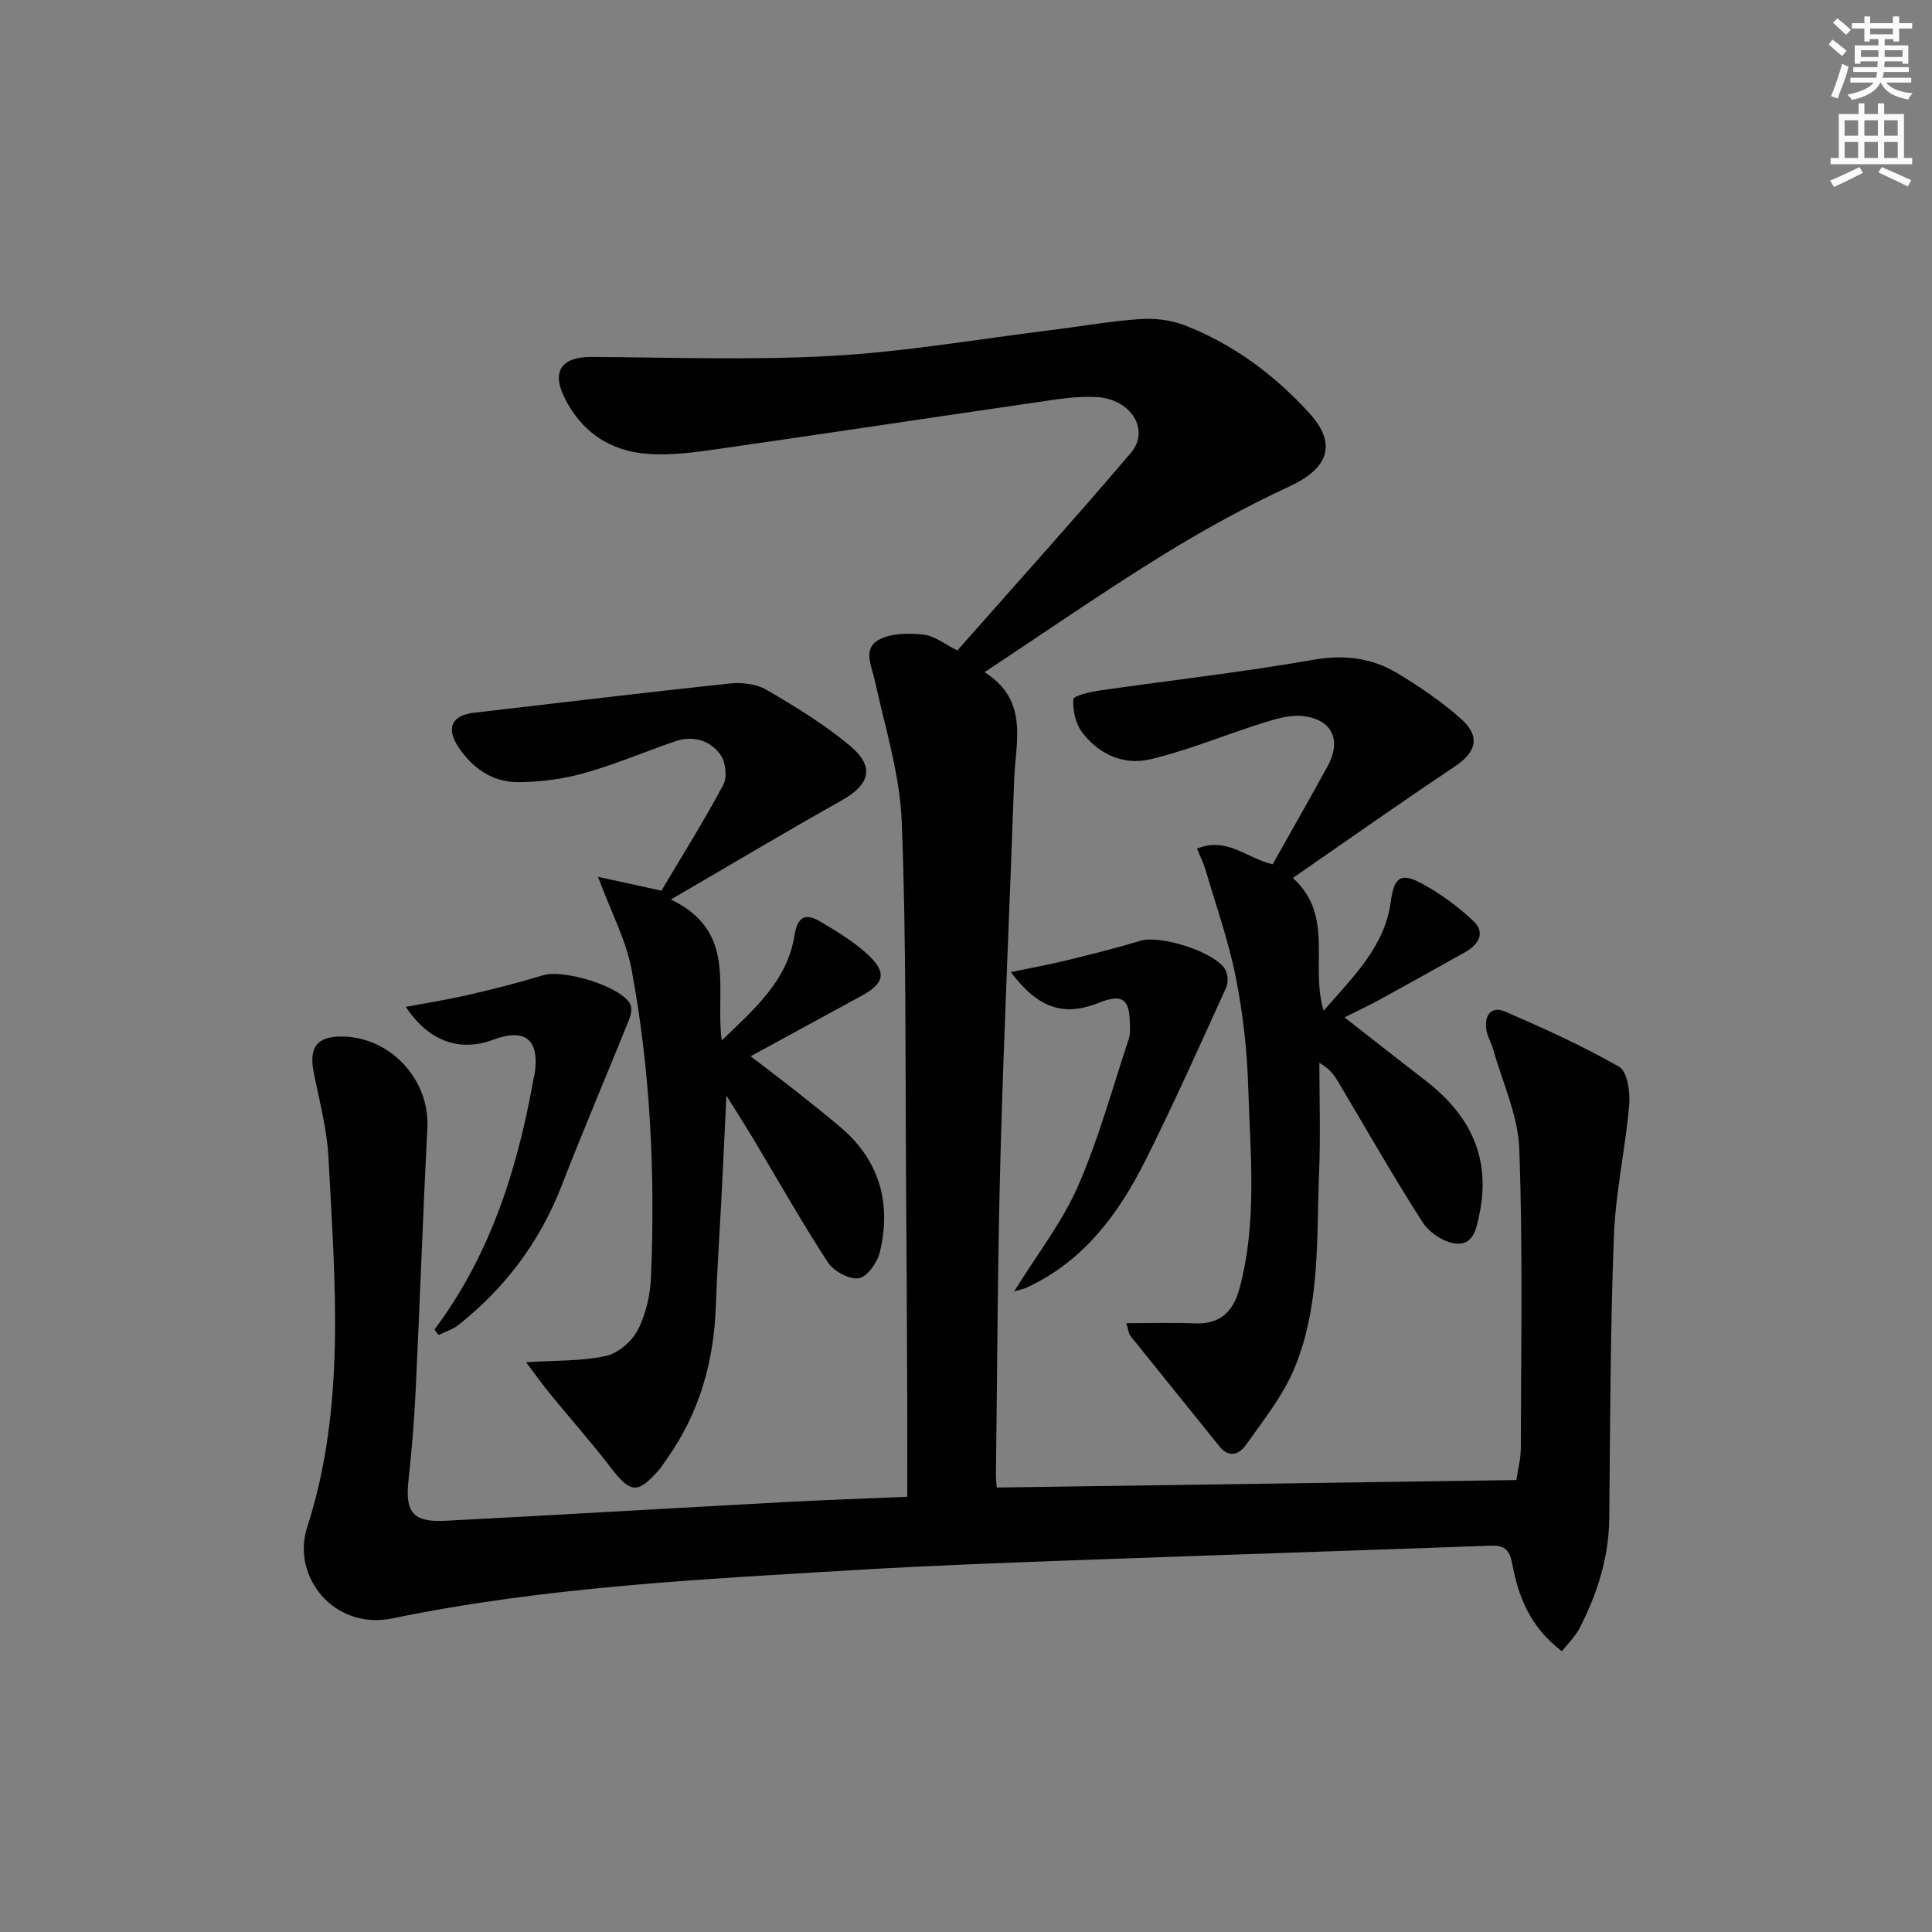 <svg enable-background="new 0 0 400 400" viewBox="0 0 400 400" xmlns="http://www.w3.org/2000/svg"><rect x="0" y="0" width="400" height="400" fill="#808080" stroke="none"/><g fill="#010102"><path d="m313.95 306.43c.31-2.15.92-4.4.92-6.65.04-20.66.43-41.34-.32-61.97-.25-6.87-3.47-13.64-5.37-20.45-.4-1.43-1.24-2.77-1.45-4.21-.42-2.95.99-4.98 3.96-3.69 8 3.48 16 7.08 23.55 11.42 1.69.97 2.3 5.24 2.07 7.88-.78 9.07-2.83 18.06-3.17 27.13-.74 19.46-.78 38.95-.96 58.42-.08 8.19-2.48 15.68-6.17 22.82-.88 1.71-2.36 3.11-3.64 4.75-6.7-5.12-9.05-11.47-10.3-18.21-.56-3.04-1.8-3.76-4.59-3.65-28.26 1.03-56.52 1.93-84.77 2.97-15.45.57-30.91 1.12-46.35 2.05-32.17 1.93-64.4 3.48-96.07 10.02-12.28 2.54-20.94-8.8-17.72-18.76 8.11-25.09 5.77-51 4.43-76.73-.31-5.89-1.91-11.73-3.05-17.56-1.04-5.33.75-7.55 6.21-7.4 9.9.27 17.82 9.1 17.32 18.84-.93 18.27-1.56 36.56-2.44 54.83-.29 6.13-.83 12.26-1.48 18.36-.69 6.48.96 8.57 7.66 8.22 23.25-1.2 46.48-2.59 69.73-3.84 8.43-.46 16.88-.74 25.89-1.13 0-6.41.02-12.36 0-18.31-.07-15.33-.12-30.65-.24-45.98-.19-25.14.07-50.31-.9-75.42-.38-9.79-3.44-19.51-5.56-29.2-.68-3.12-2.59-6.67.84-8.53 2.56-1.39 6.2-1.39 9.25-1.06 2.31.26 4.46 2.03 6.98 3.28 12.05-13.66 24.18-27.12 35.93-40.91 4-4.7.11-11.1-7.06-11.55-4.25-.26-8.61.52-12.88 1.14-22.01 3.19-44 6.53-66.01 9.68-4.58.66-9.28 1.26-13.87.96-8.04-.52-14.16-4.69-17.61-12-2.51-5.32-.18-8.12 5.69-8.09 16.61.09 33.27.71 49.83-.22 15.06-.84 30.02-3.43 45.03-5.29 6.26-.77 12.49-1.89 18.76-2.33 3.05-.22 6.41.19 9.25 1.29 10.08 3.91 18.64 10.28 25.85 18.23 5.82 6.42 3.82 11.43-4.08 15.09-9.17 4.25-18.09 9.17-26.7 14.5-12.15 7.52-23.9 15.67-36.5 24 9.26 5.84 6.41 14.42 6.13 22.3-.9 25.93-2.12 51.84-2.83 77.78-.6 21.96-.66 43.94-.94 65.91-.01.82.09 1.65.16 2.82 35.73-.51 71.4-1.02 107.59-1.55z"/><path d="m138.9 186.23c13.88 6.7 9.1 18.4 10.53 29.18 6.94-6.65 13.55-12.42 15.04-21.66.61-3.77 2.11-4.85 5.21-3.03 3.55 2.09 7.17 4.26 10.14 7.06 3.83 3.6 3.23 5.84-1.41 8.37-7.44 4.07-14.88 8.11-23.01 12.54 3.24 2.49 6.21 4.71 9.13 7.01 3.14 2.47 6.26 4.96 9.32 7.53 8.22 6.91 10.75 15.79 8.32 26-.51 2.14-2.63 5.15-4.37 5.42-1.97.3-5.21-1.47-6.41-3.31-5.44-8.35-10.34-17.05-15.46-25.61-1.61-2.68-3.3-5.31-5.54-8.91-.36 7.57-.66 14.08-.99 20.59-.39 7.64-.93 15.28-1.19 22.92-.39 11.56-3.4 22.22-10.14 31.72-.58.81-1.11 1.67-1.76 2.41-4.33 4.9-5.8 4.67-9.82-.57-4.05-5.27-8.48-10.26-12.69-15.41-1.53-1.87-2.93-3.86-4.88-6.44 6.12-.4 11.46-.2 16.51-1.3 2.55-.56 5.42-3.05 6.64-5.43 1.69-3.29 2.57-7.29 2.72-11.02.87-21.32-.12-42.58-4.03-63.57-1.13-6.06-4.19-11.75-6.95-19.18 4.75 1.04 8.69 1.9 13.13 2.86 4.18-7.04 8.77-14.35 12.83-21.95.84-1.57.46-4.72-.63-6.22-2.18-3.01-5.68-4.01-9.39-2.74-6.28 2.16-12.42 4.79-18.8 6.58-4.38 1.23-9.07 1.84-13.63 1.87-5.31.04-9.49-2.88-12.41-7.27-2.64-3.98-1.34-6.58 3.24-7.11 17.64-2.03 35.26-4.18 52.91-6.05 2.5-.26 5.53.07 7.62 1.3 5.99 3.5 12.01 7.16 17.31 11.6 5.2 4.36 4.11 8.03-1.74 11.31-11.44 6.43-22.7 13.15-35.35 20.51z"/><path d="m263.49 178.94c3.92-6.98 7.72-13.61 11.38-20.31 2.94-5.38.97-9.68-5.1-10.37-2.64-.3-5.53.55-8.16 1.37-7.86 2.46-15.52 5.7-23.51 7.59-5.42 1.28-10.67-1.05-14.1-5.66-1.33-1.79-1.93-4.54-1.78-6.78.05-.74 3.46-1.53 5.4-1.81 14.77-2.14 29.61-3.79 44.3-6.37 6.34-1.11 11.97-.42 17.23 2.69 4.68 2.78 9.25 5.92 13.32 9.52 4.15 3.68 3.19 6.92-1.33 9.93-11.04 7.36-21.88 15.02-33.47 23.03 8.64 7.84 3.54 17.83 6.36 27.5 6.38-7.3 12.67-13.37 13.91-22.58.66-4.92 1.98-6.16 6.31-3.83 3.9 2.09 7.59 4.81 10.81 7.84 2.55 2.4 1.07 4.86-1.68 6.41-5.94 3.34-11.89 6.66-17.87 9.93-2.16 1.18-4.4 2.21-7.15 3.59 5.86 4.58 11.31 8.88 16.81 13.12 9.03 6.97 13.51 15.7 11.18 27.37-.63 3.13-1.22 6.64-4.82 6.36-2.47-.19-5.59-2.24-6.97-4.39-6.11-9.5-11.69-19.34-17.47-29.05-.83-1.4-1.75-2.75-3.93-3.99 0 7.54.25 15.09-.05 22.61-.56 13.73.29 27.78-5.17 40.76-2.39 5.68-6.44 10.71-10.04 15.82-1.29 1.82-3.42 2.72-5.4.25-6.14-7.65-12.34-15.26-18.47-22.92-.36-.45-.38-1.16-.83-2.62 5.08 0 9.66-.14 14.24.04 5.24.2 7.91-2.48 9.19-7.25 3.7-13.76 2.23-27.77 1.8-41.68-.23-7.61-1.09-15.28-2.58-22.74-1.5-7.55-4.1-14.89-6.28-22.31-.41-1.39-1.09-2.69-1.74-4.29 6.09-2.6 10.32 2 15.66 3.22z"/><path d="m209.97 267.37c4.72-7.63 9.92-14.28 13.2-21.76 4.31-9.83 7.15-20.32 10.54-30.55.35-1.07.24-2.32.21-3.48-.12-4.84-1.71-5.83-6.32-3.99-7.31 2.91-12.58 1.29-18.32-6.33 4-.83 7.59-1.47 11.12-2.33 5.28-1.29 10.57-2.59 15.77-4.17 4.04-1.23 15.45 2.33 17.53 6.01.56.99.62 2.72.14 3.76-5.43 11.92-10.77 23.89-16.63 35.6-5.59 11.18-12.86 21.03-24.71 26.48-.57.26-1.21.37-2.53.76z"/><path d="m89.95 275.27c11.56-15.44 17.17-33.18 20.49-51.81.06-.33.17-.64.23-.97 1.13-7.2-1.85-9.72-8.53-7.23-6.93 2.59-13.36.39-18.12-6.8 4.62-.87 8.93-1.54 13.17-2.53 5.13-1.19 10.24-2.48 15.27-4.02 4.22-1.29 16.03 2.29 18.01 5.95.44.8.18 2.23-.2 3.19-4.63 11.49-9.51 22.89-13.99 34.44-4.51 11.61-11.67 21.15-21.37 28.83-1.17.93-2.72 1.39-4.09 2.07-.31-.37-.59-.75-.87-1.12z"/></g><path d="m378.6 9.2.8-1c.9.7 1.9 1.4 2.9 2.3l-.9 1.1c-1.1-.9-2-1.7-2.8-2.4zm.5 10.7c.9-2.1 1.6-4.3 2.3-6.7.4.2.8.4 1.3.6-.7 3.1-1.5 4.3-2.2 6.6zm.4-15.2.9-.9c1 .8 2 1.6 2.8 2.4l-1 1c-1-.9-1.9-1.8-2.7-2.5zm12.5-1.3h1.2v1.4h2.7v1.1h-2.7v2.7h-1.2v-.5h-1.8v1.3h4.9v3.8h-1.2v-.5h-3.7c0 .4-.1.9-.1 1.2h5.1v1h-5.2c0 .5-.1.9-.3 1.2h6v1h-5.2c1.1 1.3 2.9 2 5.5 2.2-.4.4-.7.8-.9 1.3-2.9-.5-4.8-1.6-5.7-3.5h-.1c-.8 1.7-2.7 2.9-5.9 3.6-.2-.4-.6-.8-.9-1.1 2.8-.6 4.6-1.4 5.4-2.5h-4.8v-1h5.3c.1-.3.2-.7.2-1.2h-4.9v-1h5c0-.4 0-.8.1-1.2h-3.6v.5h-1.2v-3.8h4.9v-1.3h-1.8v.5h-1.1v-2.7h-2.6v-1.1h2.6v-1.4h1.2v1.4h4.7v-1.4zm-6.7 8.4h3.6c0-.4 0-.9 0-1.4h-3.6zm1.9-4.7h4.7v-1.2h-4.7zm6.7 3.3h-3.7v1.4h3.7z" fill="#fcfafa"/><path d="m384.7 21.4h1.3v2.2h2.8v-2.2h1.3v2.2h4.1v9.1h1.7v1.3h-16.9v-1.3h1.7v-9.1h4.1v-2.2zm.3 13.2.7 1.2c-1.8.9-3.8 1.9-6 2.9-.2-.4-.5-.8-.8-1.3 2.4-1 4.4-2 6.1-2.8zm-3.1-6.5h2.8v-3.2h-2.8zm0 4.6h2.8v-3.3h-2.8v3.2zm4.1-4.6h2.8v-3.2h-2.8zm0 4.6h2.8v-3.3h-2.8zm3.6 1.9c2.1.9 4.1 1.8 6.1 2.7l-.7 1.3c-2.2-1.1-4.2-2-6.1-2.9zm3.3-9.7h-2.8v3.2h2.8zm-2.8 7.8h2.8v-3.3h-2.8z" fill="#fcfafa"/></svg>